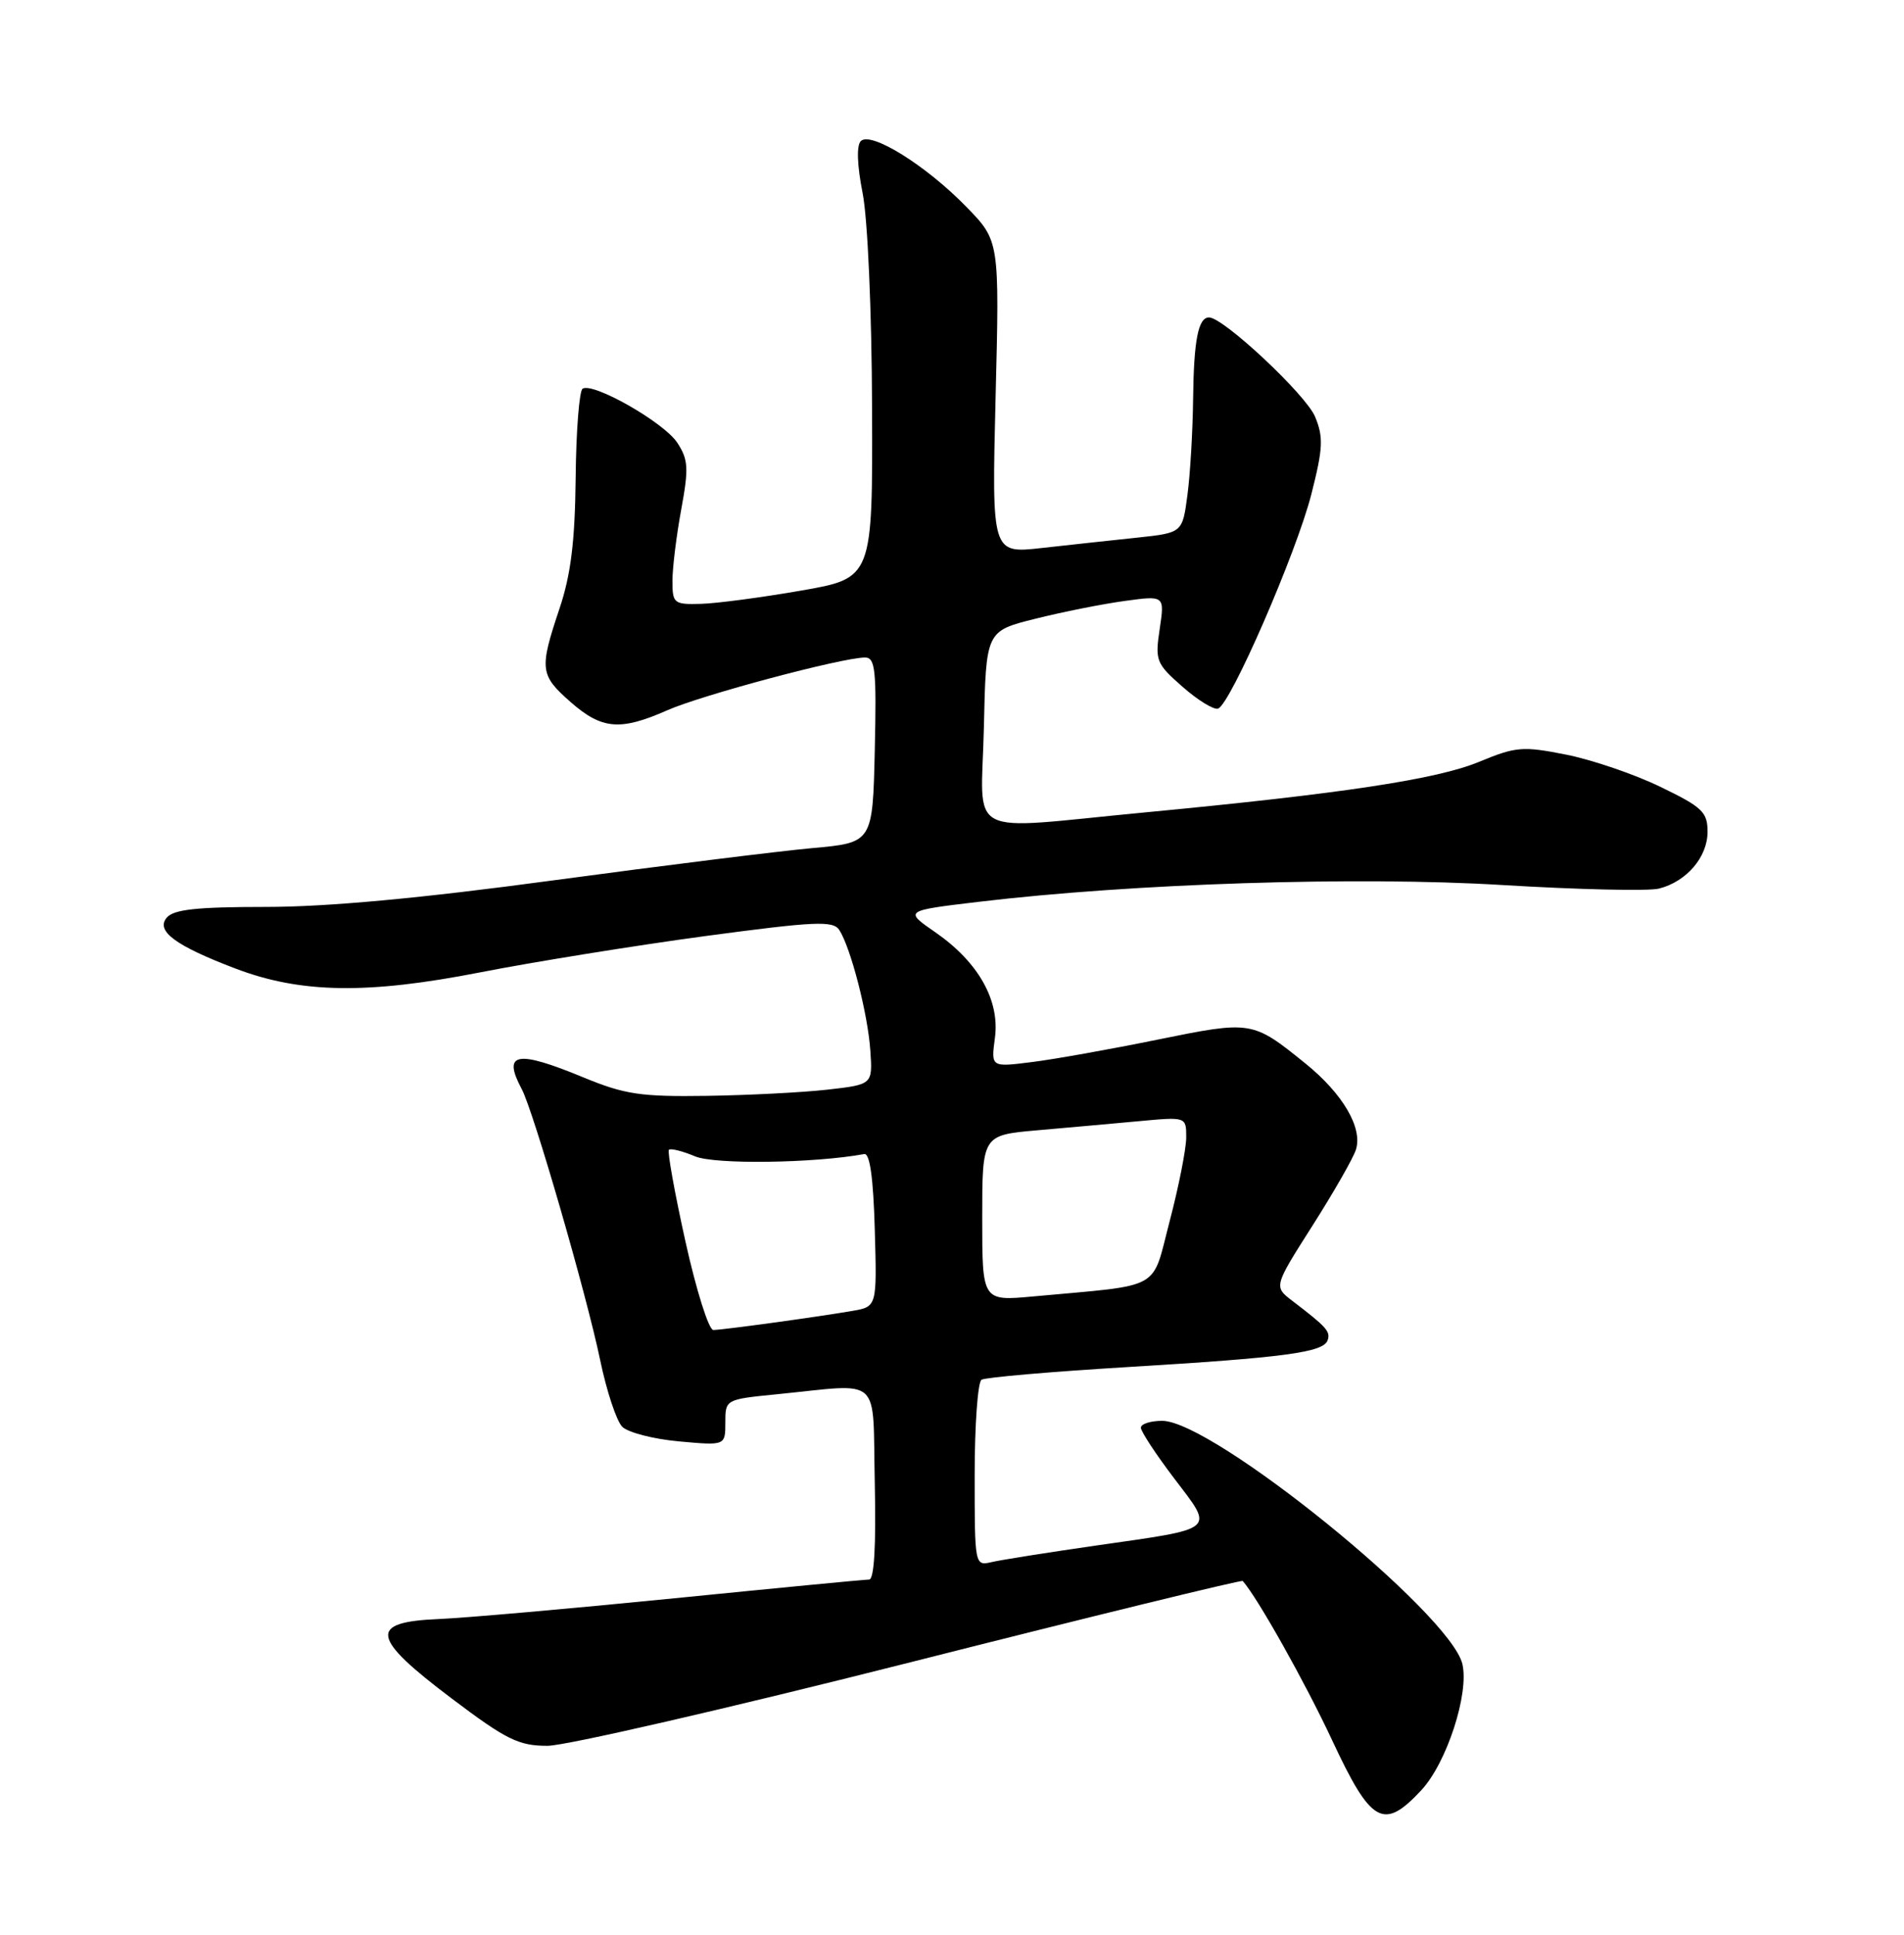 <?xml version="1.0" encoding="UTF-8" standalone="no"?>
<!DOCTYPE svg PUBLIC "-//W3C//DTD SVG 1.1//EN" "http://www.w3.org/Graphics/SVG/1.1/DTD/svg11.dtd" >
<svg xmlns="http://www.w3.org/2000/svg" xmlns:xlink="http://www.w3.org/1999/xlink" version="1.1" viewBox="0 0 252 256">
 <g >
 <path fill="currentColor"
d=" M 188.10 236.89 C 191.47 233.29 194.47 224.08 193.55 220.18 C 191.96 213.47 160.52 188.00 153.82 188.00 C 152.27 188.00 151.00 188.41 151.00 188.91 C 151.00 189.41 153.00 192.45 155.44 195.66 C 160.72 202.61 161.21 202.19 145.00 204.51 C 138.68 205.42 132.49 206.40 131.25 206.69 C 129.01 207.21 129.00 207.15 129.00 195.17 C 129.00 188.54 129.41 182.87 129.91 182.56 C 130.41 182.25 139.07 181.50 149.16 180.89 C 170.07 179.63 175.18 178.95 175.72 177.33 C 176.11 176.17 175.58 175.59 171.04 172.12 C 168.58 170.24 168.58 170.24 173.70 162.19 C 176.52 157.76 179.11 153.23 179.46 152.12 C 180.38 149.24 177.72 144.71 172.77 140.71 C 165.75 135.04 165.66 135.03 153.16 137.57 C 146.93 138.84 139.43 140.18 136.49 140.54 C 131.16 141.21 131.16 141.21 131.68 137.33 C 132.35 132.37 129.49 127.30 123.80 123.36 C 119.66 120.50 119.66 120.50 129.58 119.32 C 150.00 116.89 179.65 115.94 198.78 117.10 C 208.83 117.71 218.18 117.92 219.55 117.58 C 223.22 116.66 226.00 113.41 226.00 110.06 C 226.00 107.45 225.31 106.79 219.75 104.11 C 216.31 102.44 210.70 100.53 207.28 99.85 C 201.54 98.71 200.64 98.78 195.77 100.80 C 190.17 103.12 177.66 105.01 151.59 107.49 C 127.24 109.80 129.89 111.20 130.22 96.25 C 130.50 83.50 130.50 83.50 137.00 81.88 C 140.57 80.98 145.90 79.92 148.83 79.52 C 154.15 78.79 154.15 78.79 153.49 83.22 C 152.86 87.41 153.02 87.81 156.51 90.87 C 158.53 92.65 160.65 93.95 161.21 93.76 C 162.85 93.22 171.58 73.16 173.56 65.40 C 175.11 59.31 175.18 57.84 174.05 55.13 C 172.85 52.23 161.92 42.00 160.02 42.00 C 158.59 42.00 158.00 45.00 157.91 52.83 C 157.86 57.05 157.53 62.75 157.16 65.50 C 156.50 70.50 156.50 70.50 150.50 71.14 C 147.20 71.49 141.52 72.10 137.88 72.51 C 131.26 73.25 131.26 73.25 131.77 52.56 C 132.29 31.87 132.29 31.87 127.89 27.36 C 122.58 21.90 115.26 17.34 113.93 18.67 C 113.35 19.25 113.44 21.86 114.17 25.55 C 114.84 28.94 115.38 41.18 115.42 54.00 C 115.50 76.50 115.50 76.50 106.00 78.15 C 100.78 79.06 94.81 79.85 92.75 79.90 C 89.19 80.00 89.00 79.84 89.00 76.87 C 89.00 75.14 89.52 70.90 90.16 67.43 C 91.17 61.95 91.10 60.81 89.64 58.58 C 87.89 55.90 78.52 50.56 77.11 51.43 C 76.67 51.70 76.25 57.01 76.19 63.21 C 76.10 71.62 75.56 76.03 74.06 80.50 C 71.36 88.56 71.45 89.31 75.53 92.90 C 79.67 96.53 82.09 96.73 88.32 93.98 C 92.88 91.96 111.48 87.00 114.49 87.00 C 115.85 87.00 116.02 88.65 115.78 99.25 C 115.50 111.50 115.50 111.50 107.50 112.22 C 103.10 112.62 87.73 114.53 73.35 116.47 C 55.68 118.86 43.32 120.00 35.22 120.00 C 26.04 120.00 22.97 120.33 22.06 121.43 C 20.59 123.19 23.23 125.14 31.18 128.16 C 39.80 131.44 48.61 131.58 63.50 128.67 C 70.65 127.27 84.07 125.11 93.32 123.86 C 107.88 121.91 110.26 121.80 111.08 123.05 C 112.60 125.40 114.86 134.15 115.19 139.00 C 115.50 143.50 115.50 143.50 109.50 144.18 C 106.20 144.55 99.00 144.92 93.50 145.00 C 84.82 145.13 82.68 144.81 77.27 142.58 C 68.36 138.89 66.46 139.25 69.05 144.10 C 70.60 146.99 77.64 171.32 79.43 179.95 C 80.28 184.05 81.60 188.03 82.36 188.79 C 83.12 189.54 86.50 190.42 89.87 190.72 C 96.00 191.28 96.00 191.28 96.00 188.22 C 96.00 185.17 96.03 185.16 102.75 184.49 C 116.96 183.09 115.46 181.74 115.78 196.25 C 115.96 204.55 115.70 209.00 115.03 209.00 C 114.46 209.00 102.85 210.12 89.25 211.48 C 75.64 212.84 61.58 214.08 58.00 214.23 C 48.72 214.62 49.07 216.67 59.80 224.75 C 67.02 230.20 68.65 231.00 72.46 231.00 C 74.86 231.00 96.49 226.02 120.52 219.94 C 144.55 213.85 164.33 209.02 164.48 209.19 C 166.47 211.45 172.75 222.63 176.32 230.28 C 181.48 241.33 183.11 242.24 188.10 236.89 Z  M 90.72 164.27 C 89.29 157.82 88.31 152.36 88.53 152.14 C 88.75 151.91 90.32 152.30 92.01 153.01 C 94.64 154.10 107.76 153.92 114.39 152.70 C 115.13 152.57 115.59 155.90 115.78 162.70 C 116.07 172.90 116.07 172.90 112.78 173.46 C 108.33 174.23 95.76 175.96 94.41 175.98 C 93.81 175.99 92.15 170.72 90.72 164.27 Z  M 130.00 161.18 C 130.00 150.20 130.00 150.20 137.25 149.56 C 141.24 149.21 147.31 148.67 150.75 148.35 C 157.00 147.77 157.00 147.77 157.00 150.49 C 157.00 151.99 156.02 156.96 154.82 161.54 C 152.36 170.90 154.11 169.94 136.75 171.54 C 130.00 172.16 130.00 172.16 130.00 161.18 Z "/>
</g>
</svg>